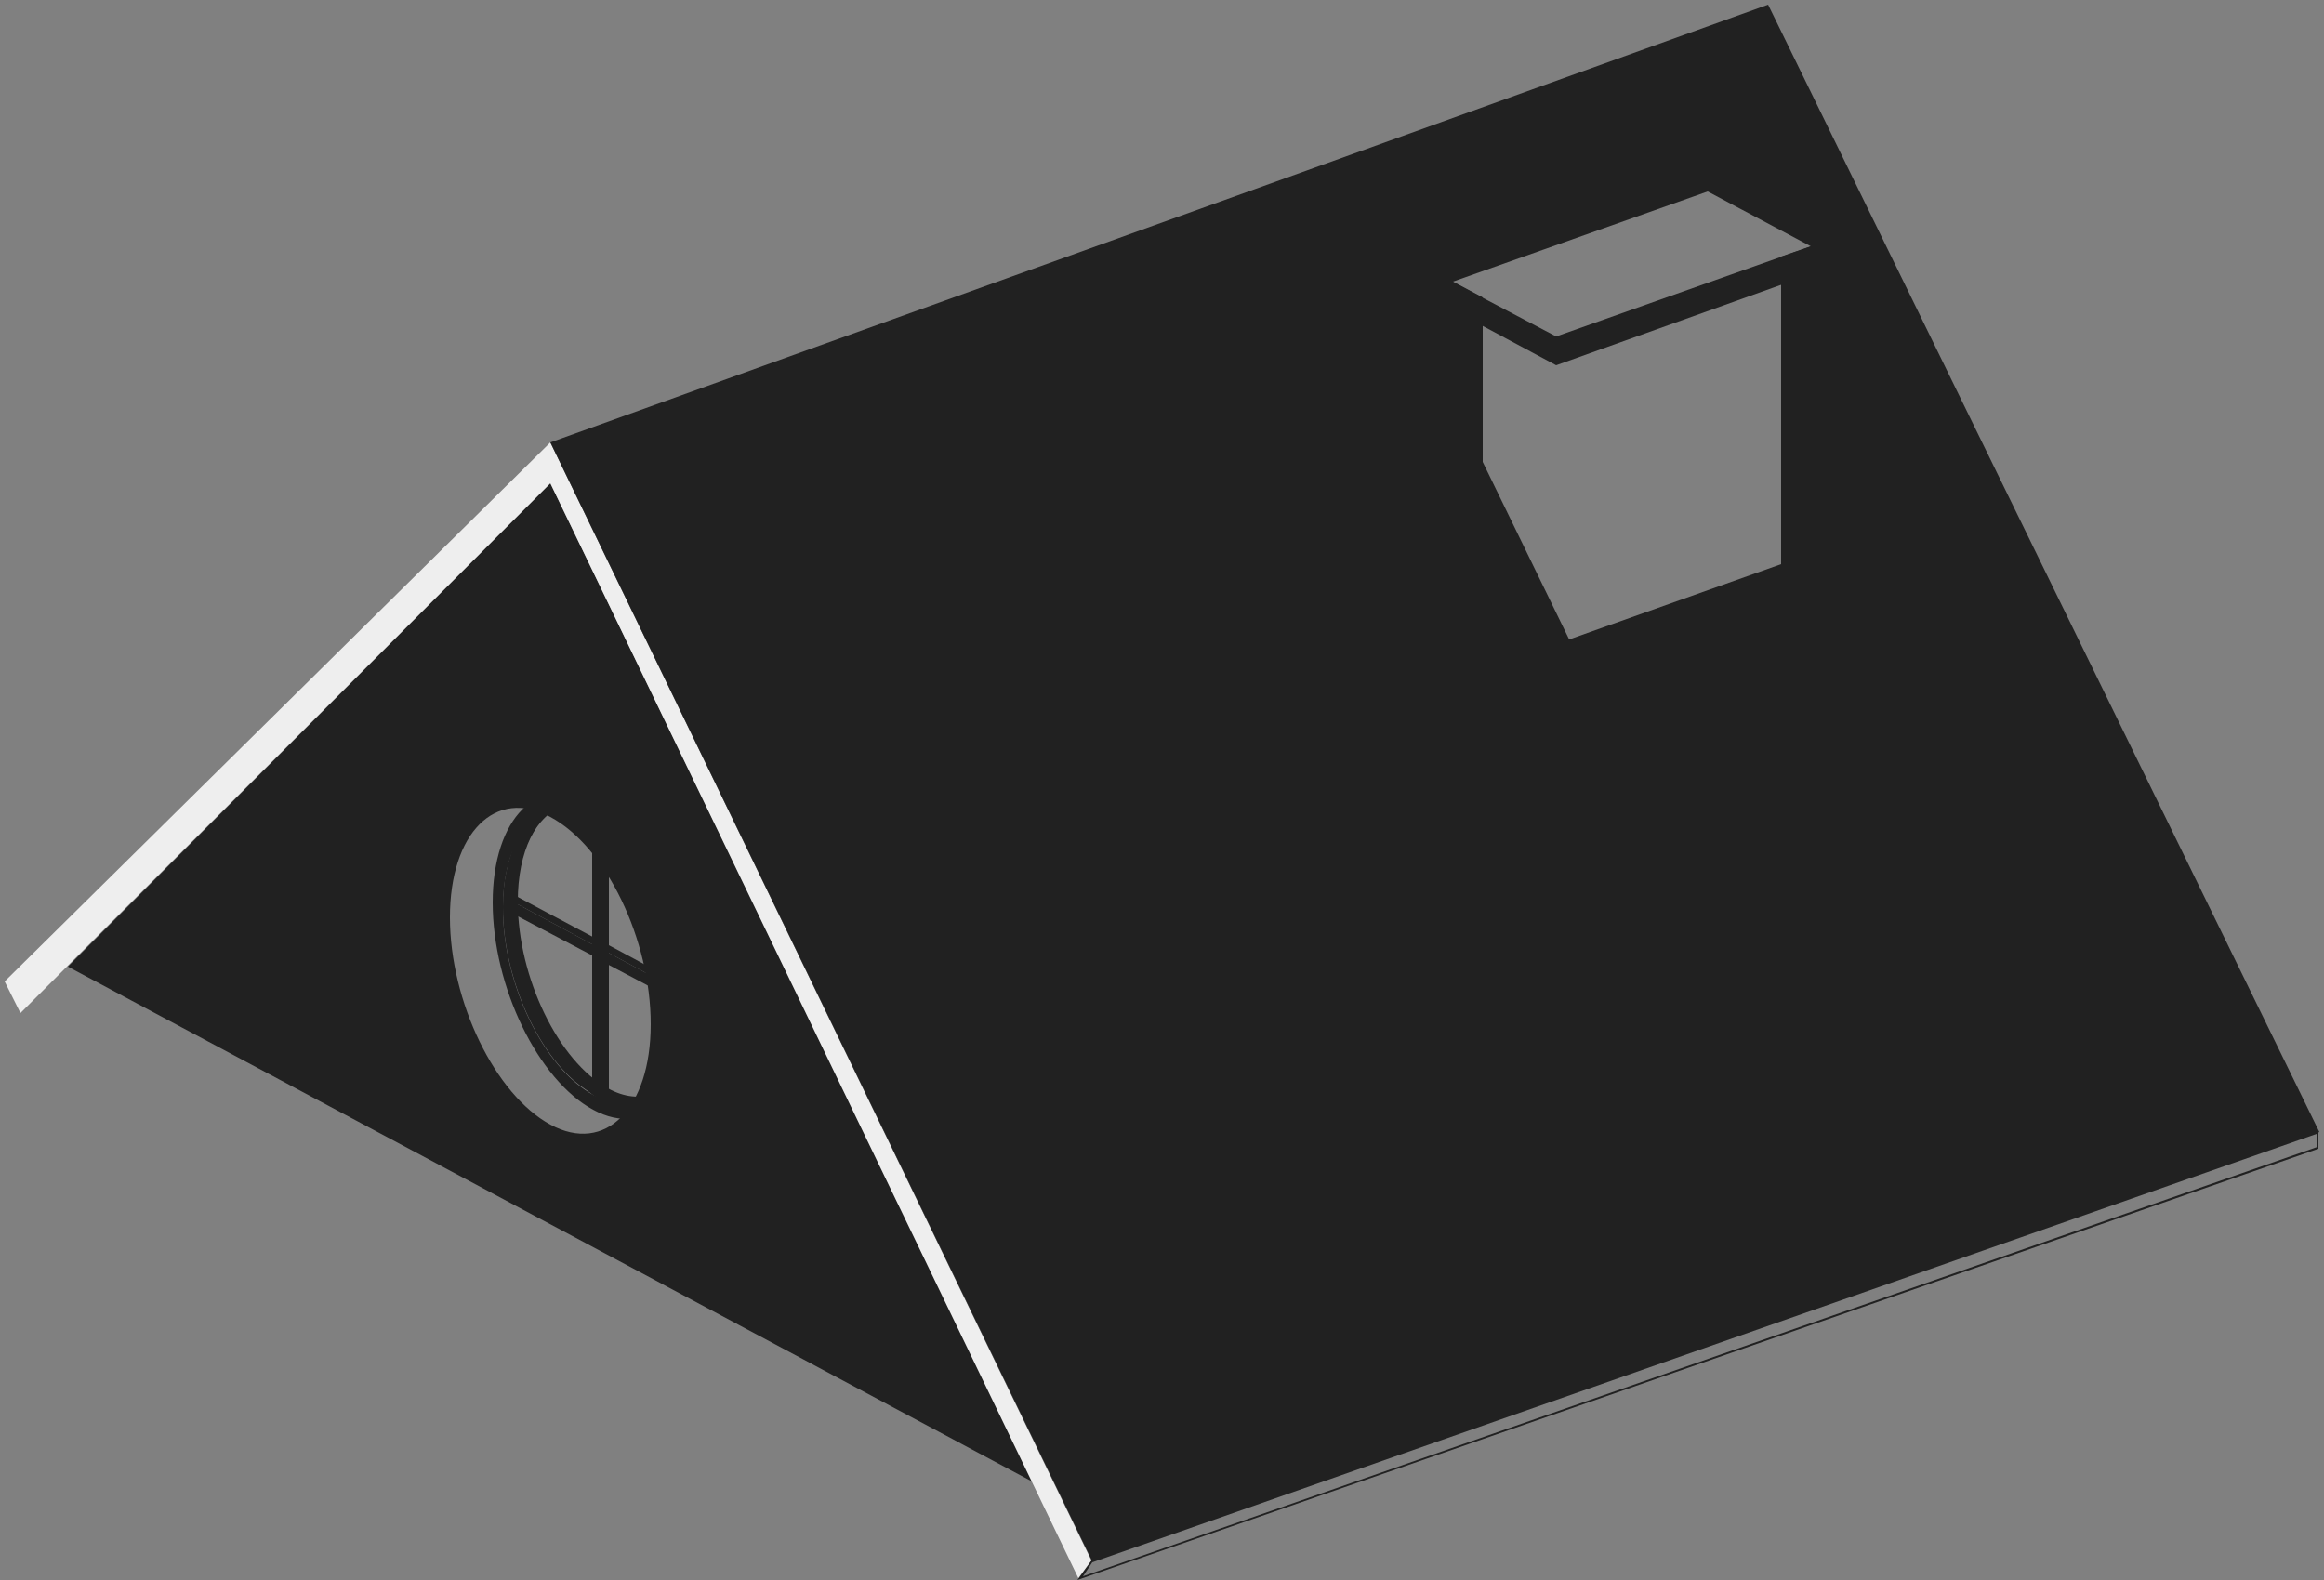 <?xml version="1.0" encoding="UTF-8" standalone="no"?>
<svg width="250px" height="170px" viewBox="0 0 250 170" version="1.1" xmlns="http://www.w3.org/2000/svg" xmlns:xlink="http://www.w3.org/1999/xlink">
    <rect x="0" y="0" width="250" height="170" fill="#808080" stroke="none"/>
    <!-- Generator: Sketch 3.6.1 (26313) - http://www.bohemiancoding.com/sketch -->
    <title>roofing_white_icon</title>
    <desc>Created with Sketch.</desc>
    <defs></defs>
    <g id="Page-1" stroke="none" stroke-width="1" fill="none" fill-rule="evenodd">
        <g id="roofing_white_icon">
            <g id="Group">
                <g transform="translate(53, 84)" id="Shape" fill="#212121">
                    <path d="M12.3,1.7 C6.4,-1.5 1.5,3.4 1.5,12.5 C1.5,21.6 6.4,31.6 12.3,34.8 C18.2,38 23.1,33.1 23.1,24 C23.1,14.9 18.3,4.9 12.3,1.7 L12.3,1.7 Z M12.3,33.2 C7,30.3 2.6,21.3 2.6,13.1 C2.6,4.9 7,0.5 12.3,3.4 C17.6,6.2 22,15.3 22,23.5 C22.1,31.7 17.7,36.1 12.3,33.2 L12.3,33.2 Z"></path>
                    <path d="M6,3.3 C3.1,4.3 1.1,8.1 1.1,13.6 C1.1,21.8 5.5,30.9 10.8,33.7 C12.6,34.6 14.2,34.8 15.7,34.3 L17.3,33.7 C15.9,34.2 14.2,34.1 12.4,33.1 C7.1,30.2 2.7,21.2 2.7,13 C2.7,7.5 4.7,3.7 7.6,2.7 L6,3.3 L6,3.3 Z"></path>
                    <g transform="translate(1, 12)">
                        <path d="M0.4,0.6 L0.4,1.9 L9.7,6.8 L9.7,5.6 L0.4,0.6 Z"></path>
                        <path d="M1.3,0.3 L10.7,5.3 L9.7,5.6 L0.4,0.6 L1.3,0.3 Z"></path>
                        <path d="M9.7,6.8 L9.7,5.6 L10.7,5.3 L10.7,6.5 L9.7,6.8 Z"></path>
                    </g>
                    <g transform="translate(10, 3)">
                        <path d="M1.7,0.2 L2.5,0.7 L1.5,1 L0.7,0.6 L1.7,0.2 Z"></path>
                        <path d="M0.7,0.6 L0.7,30.4 L1.5,30.9 L1.5,1 L0.7,0.6 Z"></path>
                        <path d="M1.5,30.9 L1.5,1 L2.5,0.7 L2.5,30.5 L1.5,30.9 Z"></path>
                    </g>
                    <g transform="translate(11, 17)">
                        <path d="M0.5,1 L0.5,2.3 L9.8,7.2 L9.8,6 L0.5,1 Z"></path>
                        <path d="M1.5,0.7 L10.8,5.7 L9.8,6 L0.5,1 L1.5,0.7 Z"></path>
                        <path d="M9.8,7.2 L9.8,6 L10.8,5.7 L10.8,6.9 L9.8,7.2 Z"></path>
                    </g>
                    <path d="M10.8,2.3 C4.9,-0.9 0,4 0,13.1 C0,22.2 4.9,32.2 10.8,35.4 C16.7,38.6 21.6,33.7 21.6,24.6 C21.6,15.5 16.7,5.5 10.8,2.3 L10.8,2.3 Z M10.8,33.8 C5.5,30.9 1.1,21.9 1.1,13.7 C1.1,5.5 5.5,1.1 10.8,4 C16.1,6.8 20.5,15.9 20.5,24.1 C20.5,32.2 16.1,36.6 10.8,33.8 L10.8,33.8 Z"></path>
                    <path d="M16.1,36 C19.3,34.9 21.5,30.7 21.5,24.5 C21.5,15.4 16.6,5.4 10.7,2.2 C8.8,1.2 7,1 5.5,1.5 L6.9,1 C8.5,0.4 10.3,0.6 12.3,1.6 C18.2,4.8 23.1,14.8 23.1,23.9 C23.1,30 20.9,34.2 17.7,35.4 L16.1,36 L16.1,36 Z"></path>
                </g>
                <path d="M59.2,52 L111.2,159.5 L7.3,104 L59.2,52 L59.2,52 Z M59.2,87.9 C53.3,84.7 48.4,89.6 48.4,98.7 C48.4,107.8 53.3,117.8 59.2,121 C65.1,124.2 70,119.3 70,110.2 C70,101.1 65.2,91.1 59.2,87.9 L59.2,87.9 Z" id="Shape" fill="#212121"></path>
                <path d="M249.3,123.5 L249.3,123.4 L116.5,169.6 L117.5,168.1 L249.2,122 L249.2,123.5 L249.3,123.5 L249.3,123.4 L249.3,123.5 L249.4,123.5 L249.4,121.8 L249.4,121.7 L117.4,167.9 L115.9,170 L249.4,123.6 L249.4,123.5 L249.3,123.5 Z" id="Shape" fill="#212121"></path>
                <path d="M116,169.8 L59.2,52 L2.2,109 L0.5,105.6 L59.2,47.6 L117.4,167.9 L116,169.8 Z" id="Shape" fill="#EEEEEE"></path>
                <path d="M194.8,26.5 L167.4,36.2 L167.4,39.3 L194.8,29.5 L194.8,26.5 Z" id="Shape" fill="#212121"></path>
                <path d="M167.4,36.2 L156.2,30.3 L156.2,33.3 L167.4,39.3 L167.4,36.2 Z" id="Shape" fill="#212121"></path>
                <path d="M59.2,47.6 L190.2,0.5 L249.5,121.8 L117.5,168 L59.2,47.6 L59.2,47.6 Z M194.8,26.5 L183.7,20.6 L156.3,30.3 L159.5,32 L159.5,49.7 L168.8,68.8 L191.6,60.7 L191.6,27.6 L194.8,26.5 L194.8,26.5 Z" id="Shape" fill="#212121"></path>
            </g>
        </g>
    </g>
</svg>